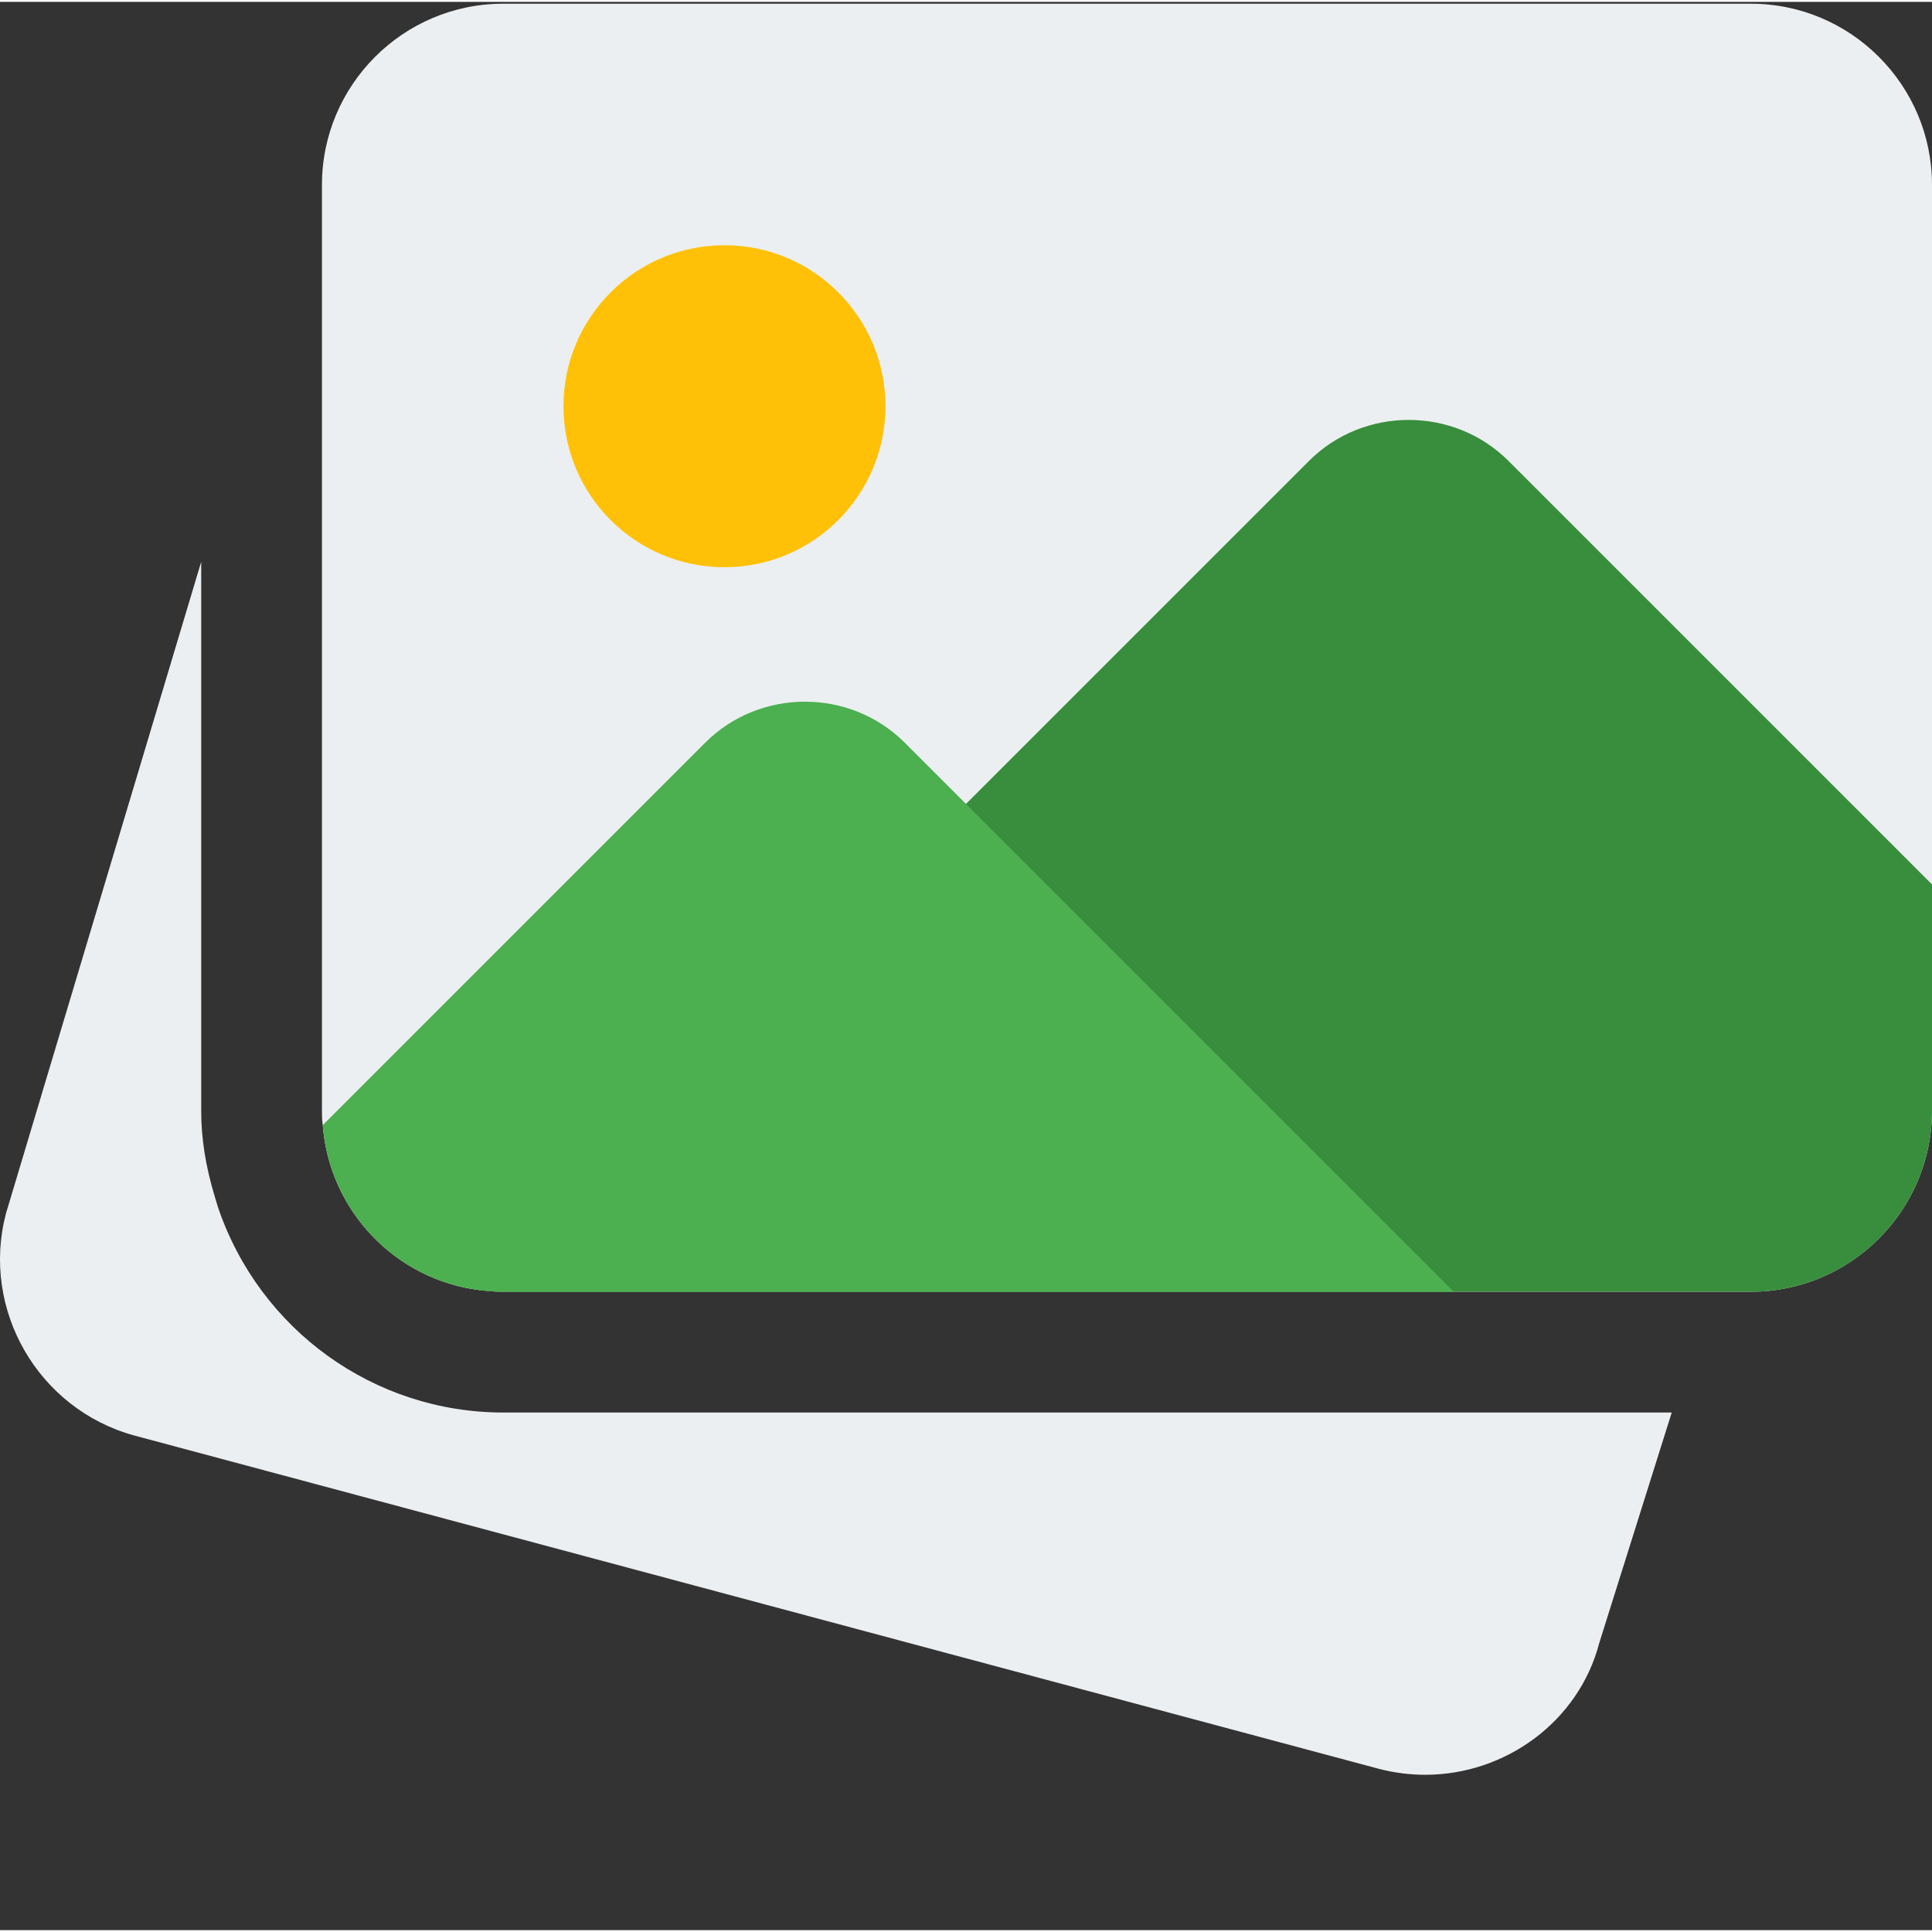 <svg xmlns="http://www.w3.org/2000/svg" xmlns:xlink="http://www.w3.org/1999/xlink" xmlns:svgjs="http://svgjs.com/svgjs" version="1.1" width="512" height="512" x="0" y="0" viewBox="0 0 511.987 511" style="enable-background:new 0 0 512 512" xml:space="preserve" class=""><rect x="0" y="0" width="511.987" height="511" fill="#333333" stroke="none"/><g><path d="m133.32 373.828c-34.152 0-64.531-21.867-75.562-54.422l-.746-2.453c-2.602-8.621-3.691-15.871-3.691-23.125v-145.453l-51.754 172.758c-6.656 25.41 8.512 51.754 33.961 58.773l329.879 88.344c4.117 1.066 8.234 1.578 12.289 1.578 21.246 0 40.66-14.102 46.102-34.883l19.219-61.117zm0 0" fill="#eceff1" data-original="#eceff1" class=""/><path d="m511.988 48.492v245.336c0 26.453-21.547 48-48 48h-330.668c-2.133 0-4.266-.215-6.188-.43-22.398-2.77-39.891-21.117-41.598-43.73-.215-1.281-.215-2.562-.215-3.84v-245.336c0-26.453 21.547-48 48-48h330.668c26.453 0 48 21.547 48 48zm0 0" fill="#eceff1" data-original="#eceff1" class=""/><path d="m234.652 107.16c0 23.562-19.102 42.668-42.664 42.668-23.566 0-42.668-19.105-42.668-42.668s19.102-42.668 42.668-42.668c23.562 0 42.664 19.105 42.664 42.668zm0 0" fill="#ffc107" data-original="#ffc107"/><path d="m511.988 233.879v59.949c0 26.453-21.547 48-48 48h-330.668c-2.133 0-4.266-.215-6.188-.43l219.734-219.73c14.508-14.508 38.398-14.508 52.906 0zm0 0" fill="#388e3c" data-original="#388e3c"/><path d="m385.266 341.828h-251.945c-2.133 0-4.266-.215-6.188-.43-22.398-2.77-39.891-21.117-41.598-43.73l101.332-101.336c14.508-14.504 38.398-14.504 52.906 0zm0 0" fill="#4caf50" data-original="#4caf50"/></g></svg>